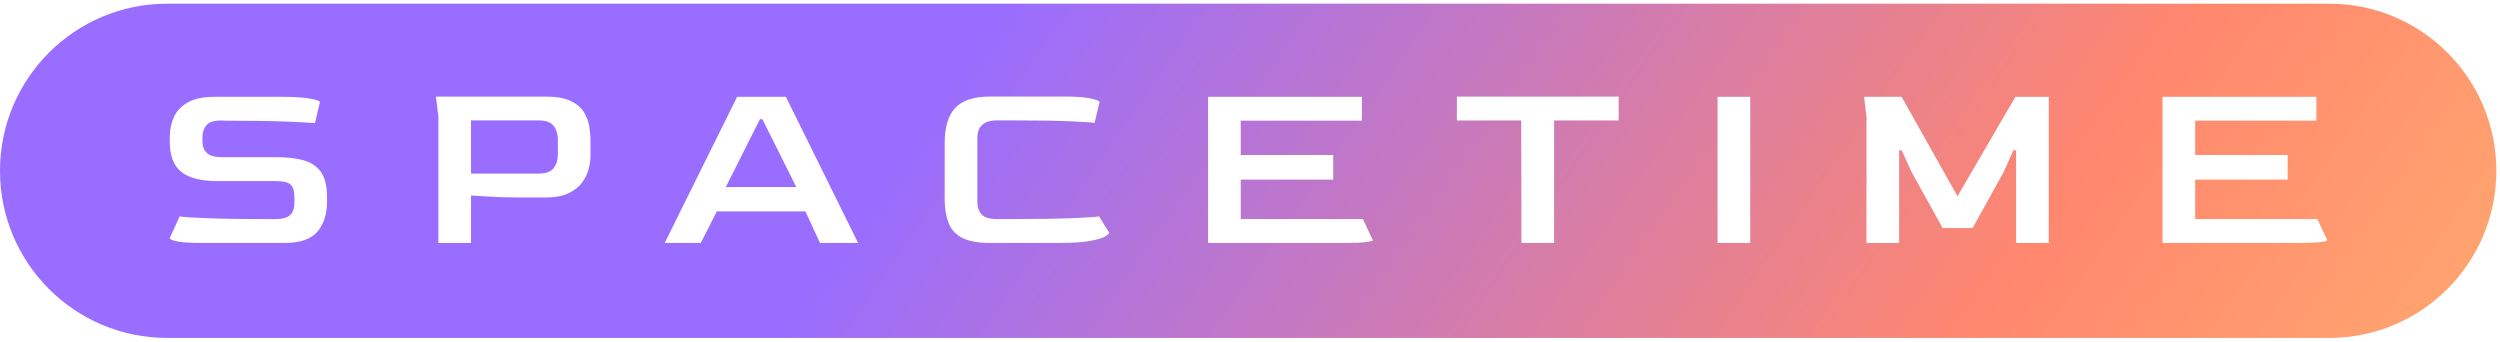 <svg width="161" height="22" viewBox="0 0 161 22" fill="none" xmlns="http://www.w3.org/2000/svg">
<path fill-rule="evenodd" clip-rule="evenodd" d="M10.762 0.238C4.818 0.238 0 5.057 0 11C0 16.944 4.818 21.762 10.762 21.762H150.003C155.947 21.762 160.765 16.944 160.765 11C160.765 5.057 155.947 0.238 150.003 0.238H10.762ZM61.983 15.326C62.408 15.541 62.997 15.647 63.752 15.647L63.755 15.644H68.183C69.065 15.644 69.738 15.601 70.206 15.516C70.672 15.431 70.995 15.336 71.169 15.228C71.344 15.122 71.432 15.041 71.432 14.988L70.779 13.932C70.545 13.976 69.942 14.016 68.971 14.053C67.999 14.09 66.632 14.108 64.869 14.108H64.215C63.738 14.108 63.406 14.01 63.22 13.813C63.035 13.615 62.942 13.336 62.942 12.973V8.89C62.942 8.132 63.366 7.753 64.215 7.753H65.028C66.716 7.753 68.003 7.772 68.89 7.809C69.777 7.847 70.311 7.882 70.491 7.914L70.809 6.586C70.809 6.501 70.614 6.417 70.227 6.338C69.839 6.257 69.28 6.217 68.547 6.217H63.753C62.722 6.217 61.978 6.461 61.522 6.946C61.065 7.431 60.837 8.187 60.837 9.211V12.78C60.837 13.411 60.922 13.939 61.092 14.365C61.261 14.793 61.558 15.113 61.983 15.326ZM28.232 7.516V15.647L28.233 15.648H30.335V12.591C30.622 12.612 31.054 12.638 31.633 12.67C32.211 12.702 32.835 12.718 33.504 12.718H35.129C35.746 12.718 36.245 12.625 36.627 12.438C37.009 12.253 37.302 12.017 37.503 11.735C37.705 11.452 37.842 11.158 37.916 10.854C37.991 10.551 38.028 10.275 38.028 10.03V9.085C38.028 8.786 38.001 8.472 37.948 8.14C37.895 7.809 37.776 7.497 37.59 7.203C37.405 6.91 37.117 6.673 36.73 6.491C36.342 6.311 35.809 6.22 35.129 6.22H28.073L28.232 7.516ZM34.667 11.181H30.334V7.755H34.683C35.149 7.755 35.474 7.872 35.654 8.107C35.834 8.342 35.925 8.629 35.925 8.971V9.98C35.925 10.311 35.834 10.593 35.654 10.828C35.474 11.063 35.145 11.181 34.667 11.181ZM11.443 15.552C11.783 15.615 12.313 15.647 13.036 15.647H18.323C19.331 15.647 20.039 15.4 20.448 14.91C20.858 14.42 21.062 13.774 21.062 12.974V12.718C21.062 12.004 20.935 11.461 20.68 11.093C20.426 10.725 20.06 10.471 19.582 10.332C19.105 10.193 18.525 10.124 17.846 10.124H14.309C13.854 10.124 13.526 10.037 13.33 9.86C13.134 9.684 13.036 9.42 13.036 9.068V8.796C13.045 8.497 13.136 8.249 13.306 8.051C13.476 7.855 13.804 7.756 14.293 7.756L14.468 7.772C16.114 7.772 17.427 7.79 18.403 7.827C19.38 7.866 20.007 7.9 20.283 7.932L20.601 6.587C20.601 6.502 20.378 6.421 19.932 6.347C19.485 6.271 18.902 6.234 18.179 6.234H13.847C13.103 6.234 12.519 6.355 12.095 6.595C11.669 6.836 11.37 7.153 11.195 7.548C11.02 7.943 10.932 8.375 10.932 8.844V9.1C10.932 10.008 11.176 10.661 11.665 11.061C12.154 11.461 12.935 11.662 14.007 11.662H17.702C18.233 11.662 18.576 11.741 18.73 11.902C18.883 12.062 18.96 12.328 18.96 12.702V13.023C18.96 13.418 18.865 13.697 18.674 13.863C18.483 14.029 18.158 14.111 17.702 14.111H17.4C15.701 14.111 14.365 14.092 13.394 14.055C12.422 14.017 11.814 13.977 11.57 13.935L10.932 15.328C10.932 15.412 11.103 15.488 11.443 15.552ZM42.806 15.647L47.472 6.234H50.611L55.262 15.647H52.808L51.869 13.614H46.166L45.13 15.647H42.806ZM46.742 12.046H51.28L49.099 7.676H48.94L46.742 12.046ZM77.801 15.647V6.234H87.708V7.77H79.903V9.98H85.86V11.565H79.903V14.11H87.771L88.409 15.471C88.409 15.513 88.266 15.553 87.979 15.591C87.693 15.628 87.199 15.647 86.498 15.647H77.801ZM97.966 7.756L97.982 15.647H100.084V7.756H104.242V6.22H93.824V7.756H97.966ZM110.612 15.647V6.234H112.714V15.647H110.612ZM120.202 7.516V15.647L120.203 15.648H122.305V9.678H122.464L123.101 11.071L125.108 14.689H127.035L129.042 11.071L129.663 9.678H129.838V15.648H131.94V6.236H129.791L126.064 12.639L122.464 6.236H120.043L120.202 7.516ZM139.268 15.647V6.234H149.175V7.77H141.37V9.98H147.327V11.565H141.37V14.11H149.238L149.876 15.471C149.876 15.513 149.733 15.553 149.447 15.591C149.16 15.628 148.666 15.647 147.965 15.647H139.268Z" fill="url(#paint0_linear_19_262)"/>
<defs>
<linearGradient id="paint0_linear_19_262" x1="12.897" y1="0.238" x2="152.054" y2="96.824" gradientUnits="userSpaceOnUse">
<stop offset="0.251" stop-color="#996DFF"/>
<stop offset="0.624" stop-color="#FF876E"/>
<stop offset="1" stop-color="#FFD072"/>
</linearGradient>
</defs>
</svg>
